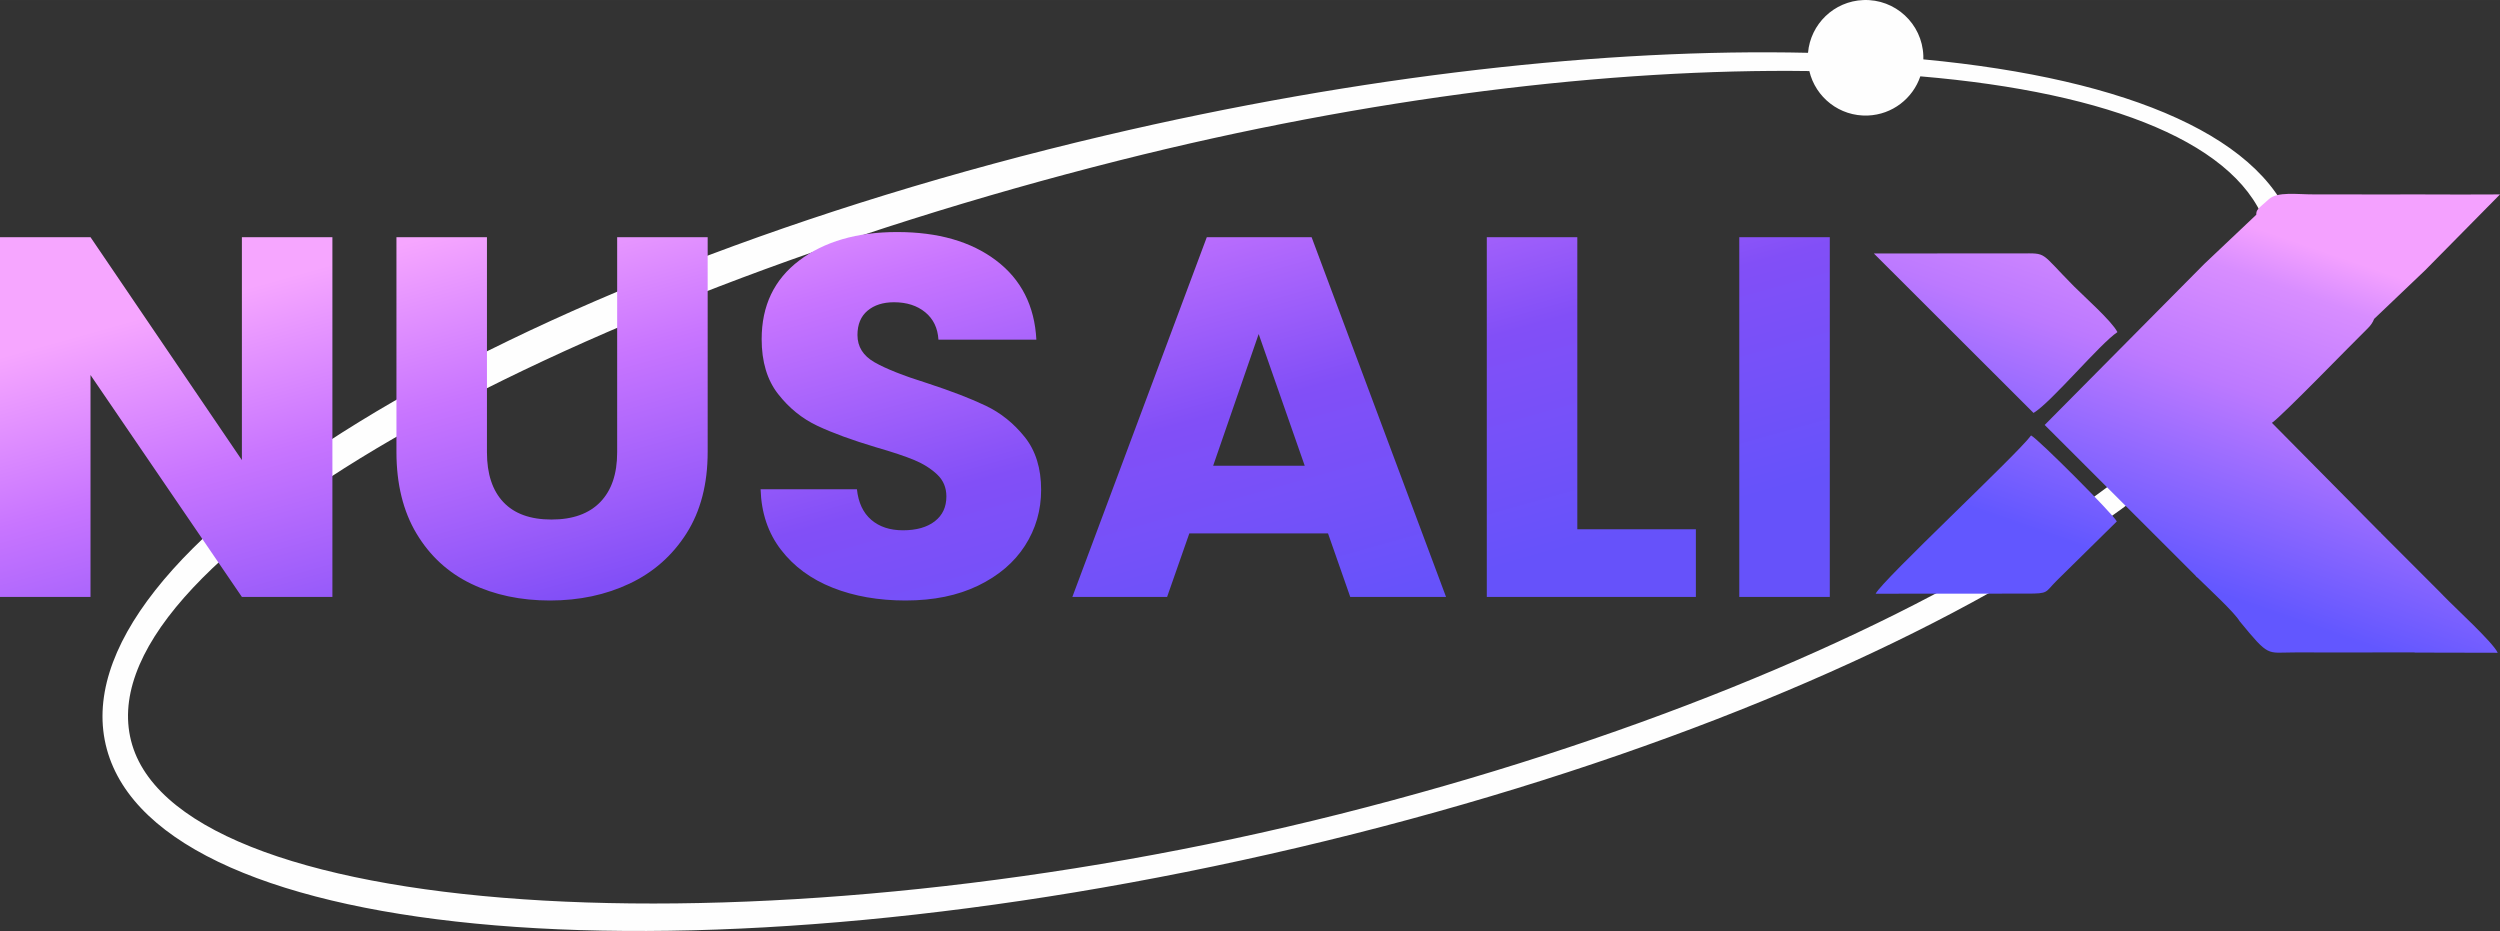 <?xml version="1.0" encoding="UTF-8"?>
<!DOCTYPE svg PUBLIC "-//W3C//DTD SVG 1.1//EN" "http://www.w3.org/Graphics/SVG/1.1/DTD/svg11.dtd">
<!-- Creator: CorelDRAW 2020 (64-Bit) -->
<svg xmlns="http://www.w3.org/2000/svg" xml:space="preserve" width="38.974in" height="14.514in" version="1.1" style="shape-rendering:geometricPrecision; text-rendering:geometricPrecision; image-rendering:optimizeQuality; fill-rule:evenodd; clip-rule:evenodd"
viewBox="0 0 21970.39 8181.7"
 xmlns:xlink="http://www.w3.org/1999/xlink"
 xmlns:xodm="http://www.corel.com/coreldraw/odm/2003">
 <rect x="0" y="0" width="21970.39" height="8181.7" fill="#333333" stroke="none"/>
 <defs>
  <style type="text/css">
   <![CDATA[
    .fil0 {fill:#FEFEFE}
    .fil2 {fill:url(#id0)}
    .fil1 {fill:url(#id1);fill-rule:nonzero}
   ]]>
  </style>
  <linearGradient id="id0" gradientUnits="userSpaceOnUse" x1="19452.74" y1="5208.84" x2="20486.66" y2="2231.23">
   <stop offset="0" style="stop-opacity:1; stop-color:#6257FF"/>
   <stop offset="0.286" style="stop-opacity:1; stop-color:#8F68FF"/>
   <stop offset="0.561" style="stop-opacity:1; stop-color:#BC79FF"/>
   <stop offset="0.867" style="stop-opacity:1; stop-color:#D88DFF"/>
   <stop offset="1" style="stop-opacity:1; stop-color:#F4A1FF"/>
  </linearGradient>
  <linearGradient id="id1" gradientUnits="userSpaceOnUse" x1="8764.16" y1="6234.38" x2="7316.31" y2="1082.1">
   <stop offset="0" style="stop-opacity:1; stop-color:#6652FA"/>
   <stop offset="0.18" style="stop-opacity:1; stop-color:#7451F9"/>
   <stop offset="0.369" style="stop-opacity:1; stop-color:#824FF7"/>
   <stop offset="0.729" style="stop-opacity:1; stop-color:#C875FF"/>
   <stop offset="1" style="stop-opacity:1; stop-color:#F6A6FF"/>
  </linearGradient>
 </defs>
 <g id="Layer_x0020_1">
  <g id="_2252270192720">
   <path class="fil0" d="M11405.34 7448.8c5311.36,-1249.72 9236.8,-3663.4 8767.68,-5391.08 -228.43,-841.25 -1456.92,-1364.6 -3270.33,-1536.05 0.29,-11 0.26,-22.07 -0.16,-33.23 -10.72,-280.27 -246.59,-498.78 -526.86,-488.07 -258.94,9.89 -465.13,211.97 -486.6,463.69 -1760.38,-40.38 -3914.32,194.52 -6182.6,728.23 -5311.35,1249.71 -9236.81,3663.4 -8767.66,5391.07 469.12,1727.7 5155.15,2115.16 10466.53,865.44zm5470.81 -6778.02c-65.62,193.64 -245.23,336.25 -461.71,344.52 -246.89,9.43 -459.3,-159.04 -513.72,-390.89 -1735.46,-24.06 -3865.95,230.94 -6063.22,785.08 -4977.1,1255.19 -9150.7,3554.28 -8675.57,5136.91 475.13,1582.63 5634.6,1862.9 10611.71,607.71 4977.11,-1255.19 8626.66,-3555.72 8151.52,-5138.35 -224.12,-746.55 -1374.25,-1202.82 -3049.03,-1344.98z"/>
   <path class="fil1" d="M2921.18 5245.7l-795.42 0 -1330.35 -1949.99 0 1949.99 -795.42 0 0 -3161.41 795.42 0 1330.35 1958.99 0 -1958.99 795.42 0 0 3161.41zm1358.26 -3161.41l0 1891.44c0,189.14 48.07,334.76 144.2,436.83 96.13,102.08 237.23,153.12 423.29,153.12 186.06,0 328.71,-51.04 427.94,-153.12 99.23,-102.08 148.85,-247.69 148.85,-436.83l0 -1891.44 795.42 0 0 1886.94c0,282.22 -62.02,520.9 -186.06,716.05 -124.04,195.15 -290.72,342.26 -500.04,441.34 -209.32,99.08 -442.67,148.61 -700.06,148.61 -257.39,0 -487.64,-48.79 -690.76,-146.36 -203.12,-97.57 -363.6,-244.69 -481.44,-441.34 -117.84,-196.65 -176.76,-436.08 -176.76,-718.3l0 -1886.94 795.42 0zm3679.39 3192.93c-238.78,0 -452.75,-37.53 -641.91,-112.59 -189.16,-75.06 -340.34,-186.14 -453.53,-333.25 -113.19,-147.11 -172.88,-324.25 -179.08,-531.41l846.58 0c12.4,117.09 54.27,206.41 125.59,267.95 71.33,61.55 164.36,92.32 279.1,92.32 117.84,0 210.87,-26.27 279.09,-78.81 68.22,-52.54 102.34,-125.35 102.34,-218.42 0,-78.06 -27.13,-142.61 -81.4,-193.65 -54.27,-51.04 -120.94,-93.07 -200.02,-126.1 -79.07,-33.03 -191.49,-70.55 -337.24,-112.59 -210.87,-63.05 -382.98,-126.1 -516.32,-189.14 -133.34,-63.05 -248.08,-156.12 -344.21,-279.21 -96.13,-123.09 -144.2,-283.72 -144.2,-481.87 0,-294.22 110.09,-524.65 330.26,-691.28 220.17,-166.63 507.02,-249.94 860.54,-249.94 359.72,0 649.67,83.32 869.84,249.94 220.18,166.63 338.02,398.55 353.52,695.78l-860.54 0c-6.2,-102.08 -44.96,-182.39 -116.29,-240.93 -71.32,-58.54 -162.8,-87.82 -274.44,-87.82 -96.13,0 -173.66,24.77 -232.58,74.31 -58.92,49.54 -88.38,120.84 -88.38,213.91 0,102.08 49.62,181.64 148.85,238.68 99.23,57.04 254.29,118.59 465.15,184.64 210.87,69.05 382.21,135.1 514,198.15 131.79,63.05 245.76,154.62 341.89,274.71 96.13,120.09 144.2,274.71 144.2,463.85 0,180.14 -47.29,343.76 -141.87,490.87 -94.58,147.11 -231.8,264.2 -411.66,351.27 -179.86,87.07 -392.28,130.6 -637.26,130.6zm3711.95 -589.95l-1218.71 0 -195.36 558.43 -832.63 0 1181.5 -3161.41 921.01 0 1181.5 3161.41 -841.93 0 -195.36 -558.43zm-204.67 -594.45l-404.69 -1157.38 -400.03 1157.38 804.72 0zm2395.56 558.43l1041.95 0 0 594.45 -1837.37 0 0 -3161.41 795.42 0 0 2566.96zm2218.8 -2566.96l0 3161.41 -795.42 0 0 -3161.41 795.42 0z"/>
   <path class="fil2" d="M21621.6 1709.46l-434.94 -1.18c-285.74,2.47 -571.95,-1.51 -857.65,-0.1 -139.49,0.69 -313.7,-26.4 -389.58,42.05 -97.12,87.59 -112.17,90.28 -111.06,139.85l-0.05 -2.93 -92.57 87.61 -363.33 343.86 -1403.41 1415.9 1295.66 1294.64c8.79,9.07 19.39,19.68 31.38,31.49 3.22,6.56 8.86,11.76 16.34,15.99 115.59,112.6 326.95,308.87 368.76,381.27 264.12,322.24 237.64,275.73 478.61,275.68l124.25 -0.04 565.65 0.36 0.02 -0.57 370.06 -0.14 0 1.79 730.41 1.62c-37.81,-88.54 -382.98,-402.96 -475.11,-499.69 -12.87,-13.51 -22.83,-23.82 -30.66,-31.63l-520.37 -520.68 0.02 0.99c0,-5.71 -1.44,-9.46 -5.65,-6.64l1.79 1.8 -954.24 -964.66c89.05,-60.4 702.56,-694.88 840.48,-828.86 28.46,-27.68 46.57,-54.79 57.78,-85.06l-0.14 0.4 448 -427.01 658.32 -667.12 -348.79 1.02zm-3013.37 1209.17c-151.83,99.82 -583.28,619.4 -737.2,710.28l-1403.5 -1401.58 1288.29 -0.47c240.97,-0.05 163.97,-20.15 470.03,288.84 85.09,85.91 335.8,308.27 382.38,402.94zm-5.37 1663.84l-531.75 523.6c-100.97,101.91 -65.55,110.63 -257.69,110.64l-1329.99 0.87c56.09,-116.5 1252.79,-1232.51 1365.91,-1390.94 65.47,33.41 725.03,695.11 753.51,755.84zm2266.67 -1796.73c-1,3.55 -2.07,7.04 -3.24,10.5 1.16,-3.45 2.24,-6.94 3.24,-10.5zm48.5 1917.49c-0.03,1.47 0.02,2.58 0.11,3.38 -0.1,-0.82 -0.14,-1.92 -0.11,-3.38zm0.14 3.6c0.07,0.47 0.14,0.82 0.25,1.07 -0.1,-0.25 -0.19,-0.59 -0.25,-1.07zm0.47 1.44c0.06,0.06 0.13,0.08 0.2,0.08 -0.08,0 -0.14,-0.03 -0.2,-0.08zm0.2 0.08l0.22 -0.08c-0.08,0.05 -0.15,0.09 -0.22,0.08z"/>
  </g>
 </g>
</svg>
